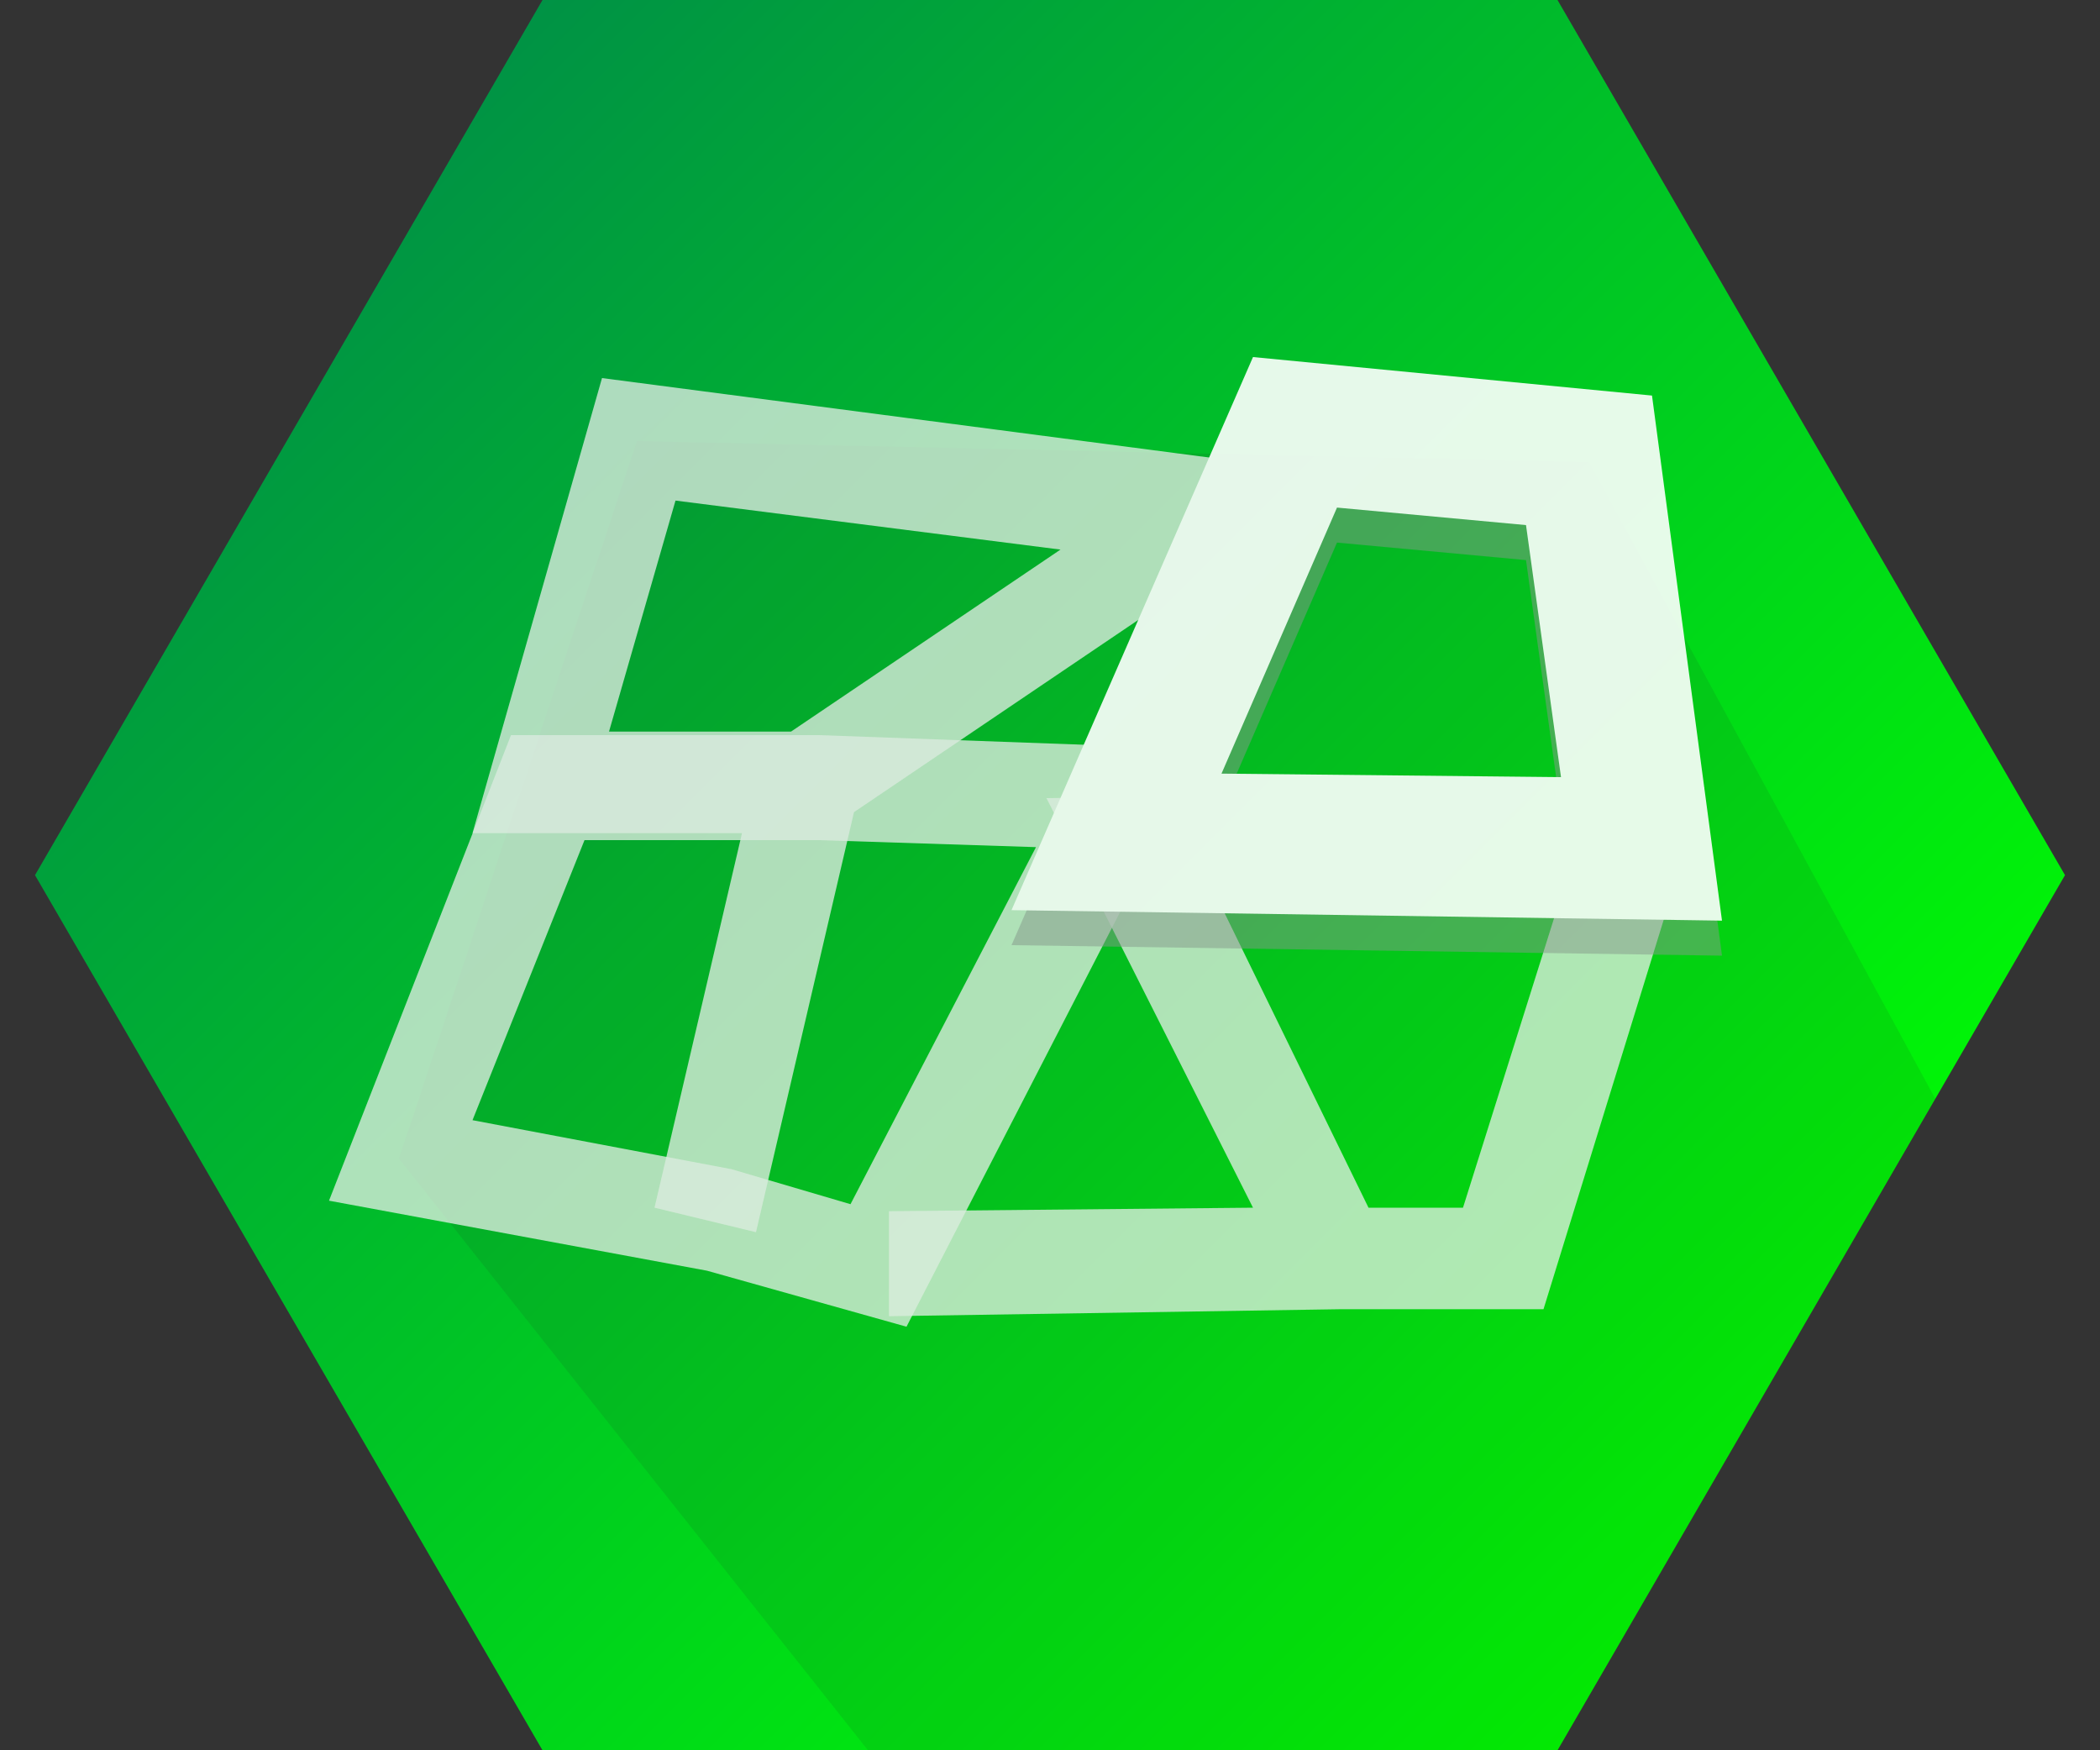 <?xml version="1.0" encoding="utf-8"?>
<!-- Generator: Adobe Illustrator 18.1.1, SVG Export Plug-In . SVG Version: 6.00 Build 0)  -->
<!DOCTYPE svg PUBLIC "-//W3C//DTD SVG 1.1//EN" "http://www.w3.org/Graphics/SVG/1.1/DTD/svg11.dtd">
<svg version="1.1" id="Layer_1" xmlns="http://www.w3.org/2000/svg" xmlns:xlink="http://www.w3.org/1999/xlink" x="0px" y="0px"
	 viewBox="570 375 60 50" enable-background="new 570 375 60 50" xml:space="preserve">
<rect x="570" y="375" width="60" height="50" fill="#333333" stroke="none"/>
<linearGradient id="SVGID_1_" gradientUnits="userSpaceOnUse" x1="30.234" y1="773.766" x2="27.766" y2="776.234" gradientTransform="matrix(16 0 0 -16 136 12800)">
	<stop  offset="0" style="stop-color:#00FF00"/>
	<stop  offset="1" style="stop-color:#009245"/>
</linearGradient>
<polygon fill="url(#SVGID_1_)" points="585.5,425 571,400 585.5,375 614.5,375 629,400 614.5,425 "/>
<polygon opacity="0.1" fill="#272425" enable-background="new    " points="615.4,388.2 588.2,387.6 581.4,408.1 594.8,425 
	614.5,425 625.3,406.4 "/>
<g opacity="0.9">
	<path opacity="0.8" fill="#F1F1F1" enable-background="new    " d="M595.9,412.9l-5.7-1.6l-10.8-2l5.2-13.3h8.8l11,0.4L595.9,412.9
		z M583.5,407l7.4,1.4l3.4,1l5.3-10.2l-6.2-0.2l-6.7,0L583.5,407z"/>
	<path fill="#F1F1F1" d="M618.6,400.8l-19-0.3l6.4-14.8l10.7,1L618.6,400.8z M604.2,397.6l11,0.1l-1.1-8.2l-6.1-0.6L604.2,397.6z"/>
	<path opacity="0.8" fill="#F1F1F1" enable-background="new    " d="M595.4,412.6l0-3l10.4-0.1l-5.9-11.7l18.8-0.3l-4.6,14.9h-5.8
		L595.4,412.6z M609.1,409.5h2.7l2.8-8.9l-9.8,0.1L609.1,409.5z"/>
	<path opacity="0.8" fill="#F1F1F1" enable-background="new    " d="M591.6,410.2l-2.9-0.7l2.5-10.7h-7.7l3.7-13l21.4,2.8l-14.2,9.6
		L591.6,410.2z M587.4,395.9h5.2l7.7-5.2l-11-1.4L587.4,395.9z"/>
	<g opacity="0.5">
		<g>
			<path fill="#919395" d="M619.2,402.3l-20.3-0.3l6.9-15.8l11.4,1.1L619.2,402.3z M604.9,398.1l9.7,0.1l-1-7.2l-5.4-0.5
				L604.9,398.1z"/>
		</g>
	</g>
	<g>
		<g>
			<path fill="#FFFFFF" d="M619.2,401.3l-20.3-0.3l6.9-15.8l11.4,1.1L619.2,401.3z M604.9,397.1l9.7,0.1l-1-7.2l-5.4-0.5
				L604.9,397.1z"/>
		</g>
	</g>
</g>
</svg>
